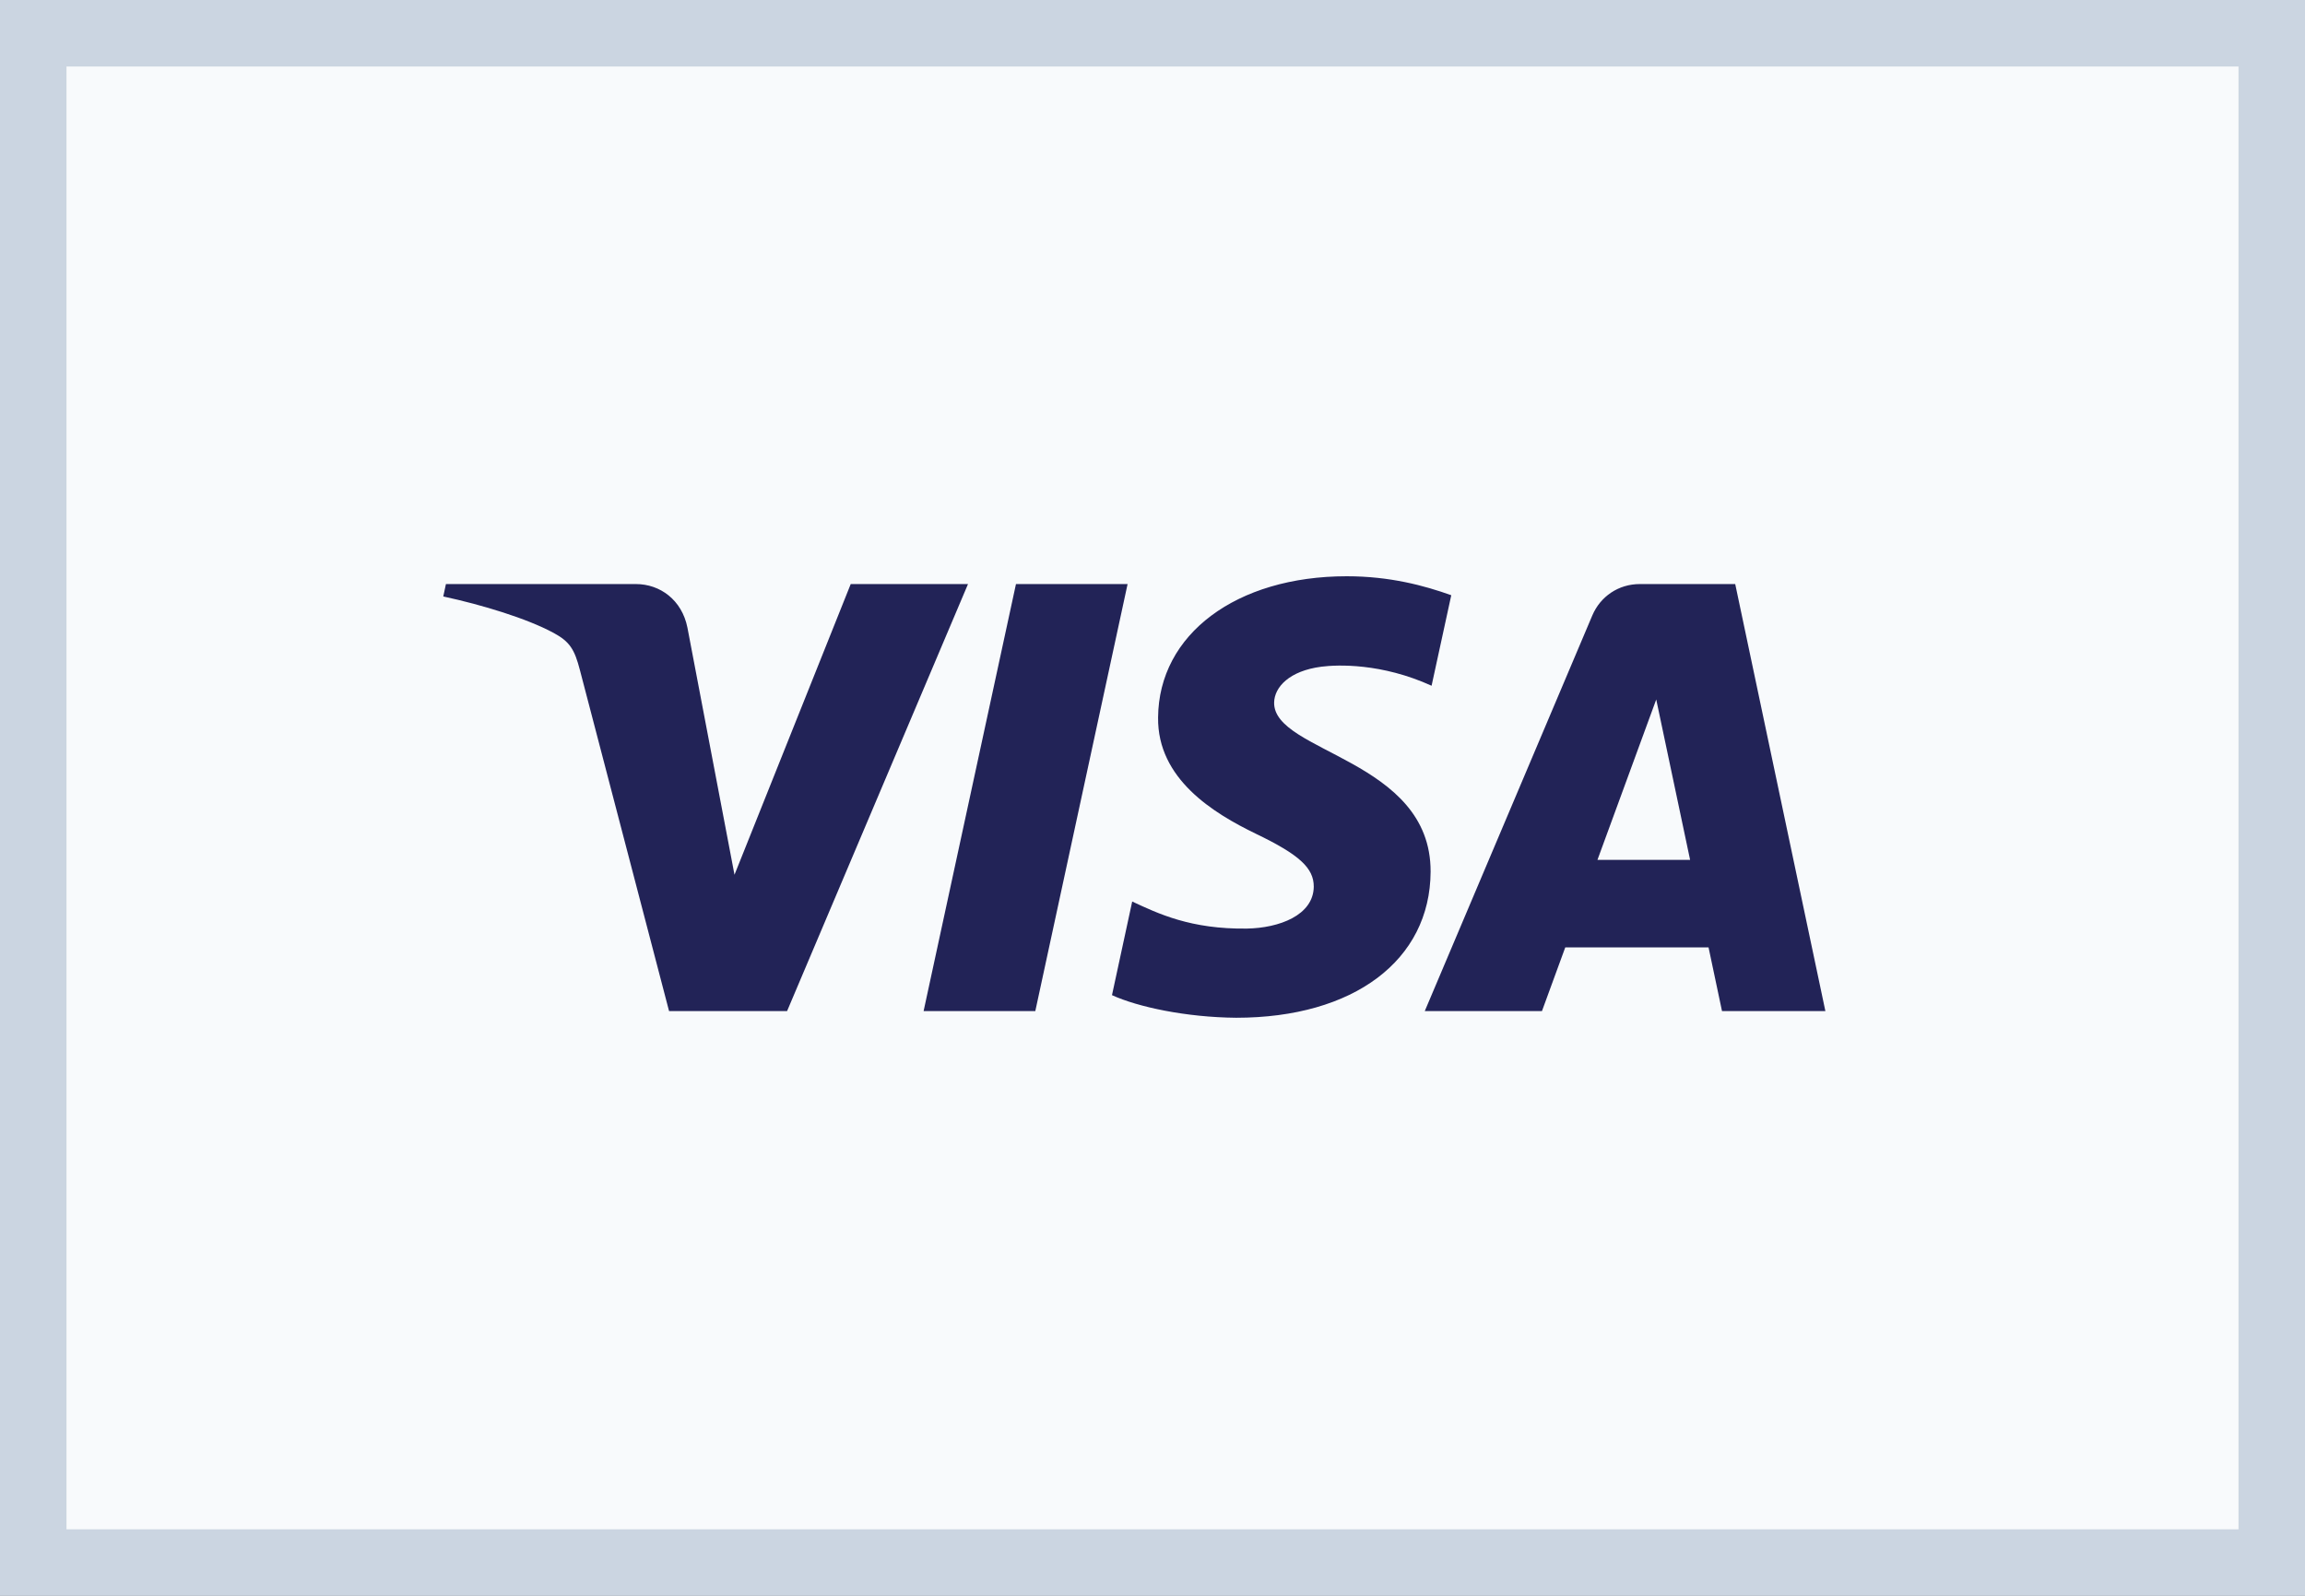 <svg width="26" height="18" viewBox="0 0 26 18" fill="none" xmlns="http://www.w3.org/2000/svg">
<rect x="0" y="0" width="26" height="18" fill="#808080" stroke="none"/>
<rect x="0.375" y="0.375" width="25.25" height="17.25" fill="#F8FAFC"/>
<rect x="0.375" y="0.375" width="25.25" height="17.25" stroke="#CBD5E1" stroke-width="0.75"/>
<g clip-path="url(#clip0_1865_61369)">
<path d="M13.063 8.093C13.054 8.786 13.688 9.173 14.165 9.404C14.656 9.64 14.82 9.791 14.819 10.002C14.815 10.325 14.427 10.468 14.065 10.474C13.432 10.483 13.064 10.305 12.771 10.169L12.543 11.225C12.836 11.359 13.38 11.475 13.944 11.48C15.267 11.48 16.132 10.834 16.137 9.833C16.142 8.562 14.359 8.491 14.372 7.923C14.376 7.751 14.542 7.567 14.906 7.52C15.086 7.497 15.584 7.478 16.148 7.735L16.37 6.714C16.066 6.605 15.676 6.5 15.191 6.5C13.945 6.5 13.07 7.155 13.063 8.093ZM18.497 6.588C18.256 6.588 18.052 6.728 17.961 6.942L16.071 11.405H17.393L17.656 10.686H19.272L19.424 11.405H20.59L19.573 6.588H18.497ZM18.682 7.89L19.064 9.699H18.019L18.682 7.89ZM11.46 6.588L10.418 11.405H11.678L12.719 6.588L11.46 6.588ZM9.596 6.588L8.285 9.867L7.754 7.079C7.692 6.768 7.446 6.588 7.173 6.588H5.03L5 6.728C5.44 6.823 5.94 6.975 6.243 7.138C6.428 7.238 6.481 7.325 6.542 7.561L7.547 11.405H8.878L10.919 6.588L9.596 6.588Z" fill="url(#paint0_linear_1865_61369)"/>
</g>
<defs>
<linearGradient id="paint0_linear_1865_61369" x1="721.723" y1="21.47" x2="735.983" y2="-489.992" gradientUnits="userSpaceOnUse">
<stop stop-color="#222357"/>
<stop offset="1" stop-color="#254AA5"/>
</linearGradient>
<clipPath id="clip0_1865_61369">
<rect width="16" height="5" fill="white" transform="translate(5 6.5)"/>
</clipPath>
</defs>
</svg>
